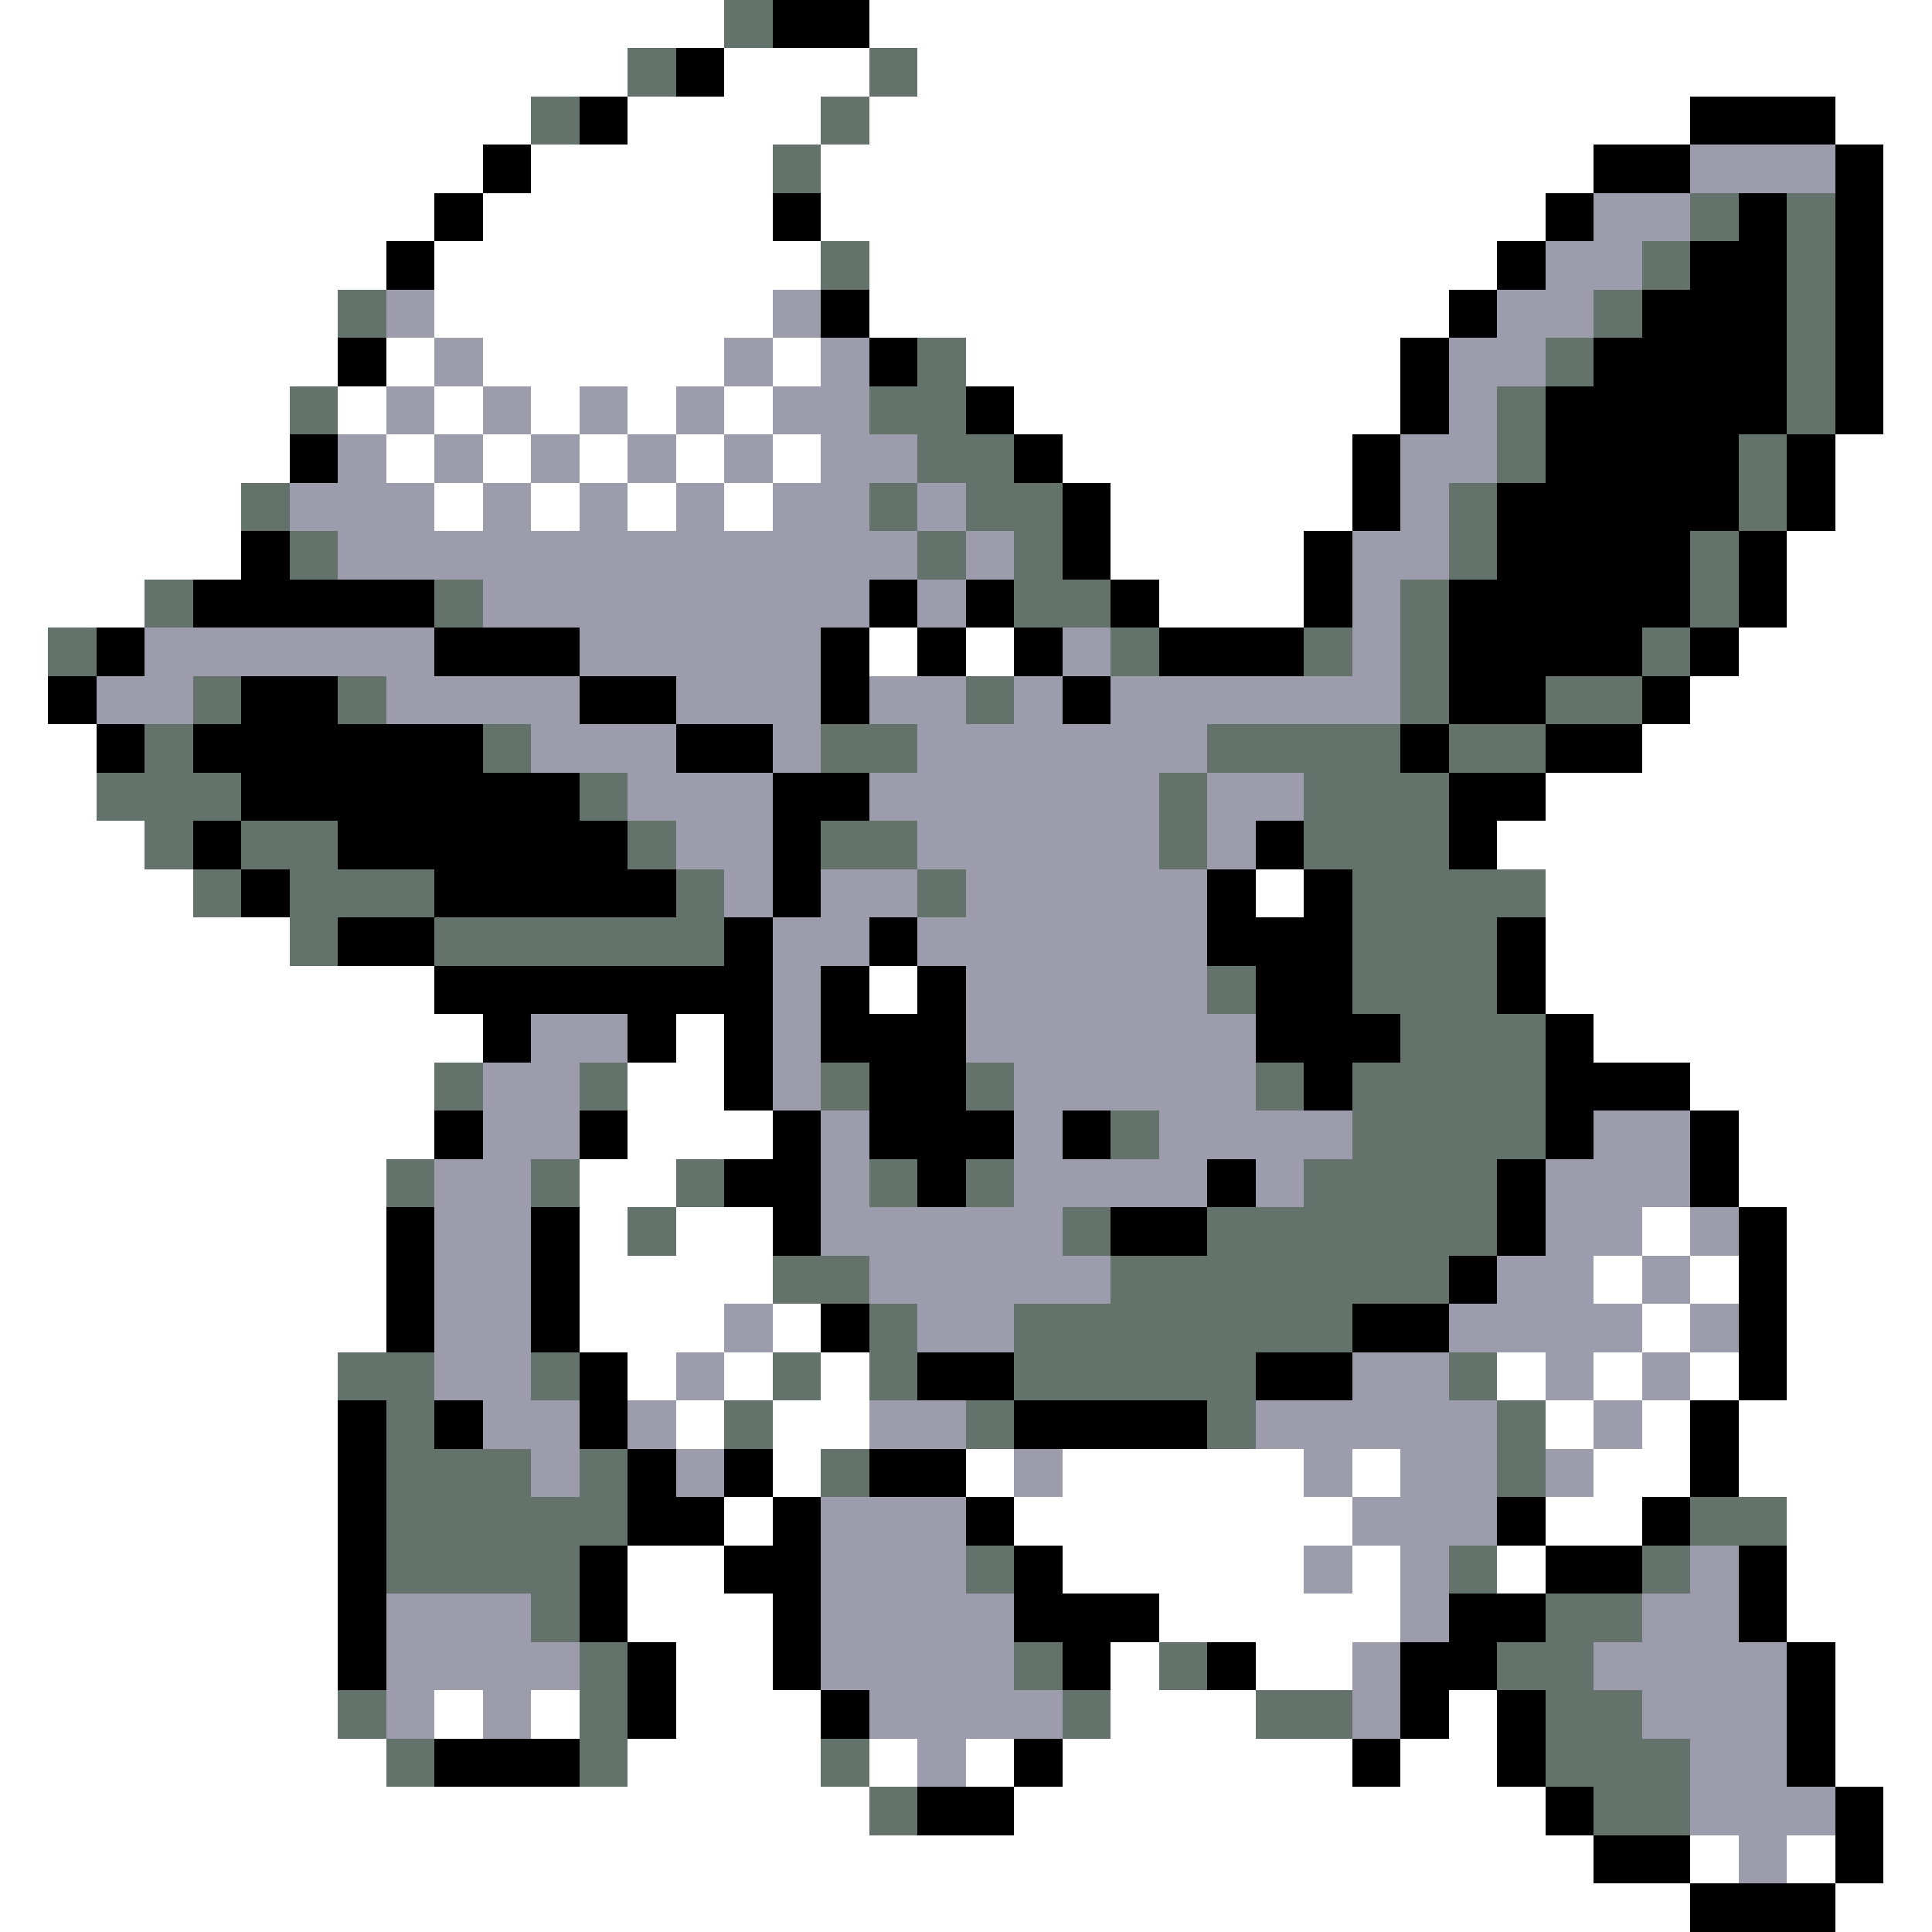 <svg xmlns="http://www.w3.org/2000/svg" viewBox="0 -0.5 40 40" shape-rendering="crispEdges">
<rect x="0" y="-0.5" width="40" height="40" fill="#333333" stroke="none"/>
<path stroke="#ffffff" d="M0 0h15M18 0h22M0 1h13M15 1h3M19 1h21M0 2h11M13 2h4M18 2h17M38 2h2M0 3h10M11 3h5M17 3h16M39 3h1M0 4h9M10 4h6M17 4h15M39 4h1M0 5h8M9 5h8M18 5h13M39 5h1M0 6h7M9 6h7M18 6h12M39 6h1M0 7h7M8 7h1M10 7h5M16 7h1M20 7h9M39 7h1M0 8h6M7 8h1M9 8h1M11 8h1M13 8h1M15 8h1M21 8h8M39 8h1M0 9h6M8 9h1M10 9h1M12 9h1M14 9h1M16 9h1M22 9h6M38 9h2M0 10h5M9 10h1M11 10h1M13 10h1M15 10h1M23 10h5M38 10h2M0 11h5M23 11h4M37 11h3M0 12h3M24 12h3M37 12h3M0 13h1M18 13h1M20 13h1M36 13h4M0 14h1M35 14h5M0 15h2M34 15h6M0 16h2M32 16h8M0 17h3M31 17h9M0 18h4M26 18h1M32 18h8M0 19h6M32 19h8M0 20h9M18 20h1M32 20h8M0 21h10M14 21h1M33 21h7M0 22h9M13 22h2M35 22h5M0 23h9M13 23h3M36 23h4M0 24h8M12 24h2M36 24h4M0 25h8M12 25h1M14 25h2M34 25h1M37 25h3M0 26h8M12 26h4M33 26h1M35 26h1M37 26h3M0 27h8M12 27h3M16 27h1M34 27h1M37 27h3M0 28h7M13 28h1M15 28h1M17 28h1M31 28h1M33 28h1M35 28h1M37 28h3M0 29h7M14 29h1M16 29h2M32 29h1M34 29h1M36 29h4M0 30h7M16 30h1M20 30h1M22 30h5M28 30h1M33 30h2M36 30h4M0 31h7M15 31h1M21 31h7M32 31h2M37 31h3M0 32h7M13 32h2M22 32h5M28 32h1M31 32h1M37 32h3M0 33h7M13 33h3M24 33h5M37 33h3M0 34h7M14 34h2M23 34h1M26 34h2M38 34h2M0 35h7M9 35h1M11 35h1M14 35h3M23 35h3M30 35h1M38 35h2M0 36h8M13 36h4M18 36h1M20 36h1M22 36h6M29 36h2M38 36h2M0 37h18M21 37h11M39 37h1M0 38h33M35 38h1M37 38h1M39 38h1M0 39h35M38 39h2" />
<path stroke="#63736b" d="M15 0h1M13 1h1M18 1h1M11 2h1M17 2h1M16 3h1M35 4h1M37 4h1M17 5h1M34 5h1M37 5h1M7 6h1M33 6h1M37 6h1M19 7h1M32 7h1M37 7h1M6 8h1M18 8h2M31 8h1M37 8h1M19 9h2M31 9h1M36 9h1M5 10h1M18 10h1M20 10h2M30 10h1M36 10h1M6 11h1M19 11h1M21 11h1M30 11h1M35 11h1M3 12h1M9 12h1M21 12h2M29 12h1M35 12h1M1 13h1M23 13h1M27 13h1M29 13h1M34 13h1M4 14h1M7 14h1M20 14h1M29 14h1M32 14h2M3 15h1M10 15h1M17 15h2M25 15h4M30 15h2M2 16h3M12 16h1M24 16h1M27 16h3M3 17h1M5 17h2M13 17h1M17 17h2M24 17h1M27 17h3M4 18h1M6 18h3M14 18h1M19 18h1M28 18h4M6 19h1M9 19h6M28 19h3M25 20h1M28 20h3M29 21h3M9 22h1M12 22h1M17 22h1M20 22h1M26 22h1M28 22h4M23 23h1M28 23h4M8 24h1M11 24h1M14 24h1M18 24h1M20 24h1M27 24h4M13 25h1M22 25h1M25 25h6M16 26h2M23 26h7M18 27h1M21 27h7M7 28h2M11 28h1M16 28h1M18 28h1M21 28h5M30 28h1M8 29h1M15 29h1M20 29h1M25 29h1M31 29h1M8 30h3M12 30h1M17 30h1M31 30h1M8 31h5M35 31h2M8 32h4M20 32h1M30 32h1M34 32h1M11 33h1M32 33h2M12 34h1M21 34h1M24 34h1M31 34h2M7 35h1M12 35h1M22 35h1M26 35h2M32 35h2M8 36h1M12 36h1M17 36h1M32 36h3M18 37h1M33 37h2" />
<path stroke="#000000" d="M16 0h2M14 1h1M12 2h1M35 2h3M10 3h1M33 3h2M38 3h1M9 4h1M16 4h1M32 4h1M36 4h1M38 4h1M8 5h1M31 5h1M35 5h2M38 5h1M17 6h1M30 6h1M34 6h3M38 6h1M7 7h1M18 7h1M29 7h1M33 7h4M38 7h1M20 8h1M29 8h1M32 8h5M38 8h1M6 9h1M21 9h1M28 9h1M32 9h4M37 9h1M22 10h1M28 10h1M31 10h5M37 10h1M5 11h1M22 11h1M27 11h1M31 11h4M36 11h1M4 12h5M18 12h1M20 12h1M23 12h1M27 12h1M30 12h5M36 12h1M2 13h1M9 13h3M17 13h1M19 13h1M21 13h1M24 13h3M30 13h4M35 13h1M1 14h1M5 14h2M12 14h2M17 14h1M22 14h1M30 14h2M34 14h1M2 15h1M4 15h6M14 15h2M29 15h1M32 15h2M5 16h7M16 16h2M30 16h2M4 17h1M7 17h6M16 17h1M26 17h1M30 17h1M5 18h1M9 18h5M16 18h1M25 18h1M27 18h1M7 19h2M15 19h1M18 19h1M25 19h3M31 19h1M9 20h7M17 20h1M19 20h1M26 20h2M31 20h1M10 21h1M13 21h1M15 21h1M17 21h3M26 21h3M32 21h1M15 22h1M18 22h2M27 22h1M32 22h3M9 23h1M12 23h1M16 23h1M18 23h3M22 23h1M32 23h1M35 23h1M15 24h2M19 24h1M25 24h1M31 24h1M35 24h1M8 25h1M11 25h1M16 25h1M23 25h2M31 25h1M36 25h1M8 26h1M11 26h1M30 26h1M36 26h1M8 27h1M11 27h1M17 27h1M28 27h2M36 27h1M12 28h1M19 28h2M26 28h2M36 28h1M7 29h1M9 29h1M12 29h1M21 29h4M35 29h1M7 30h1M13 30h1M15 30h1M18 30h2M35 30h1M7 31h1M13 31h2M16 31h1M20 31h1M31 31h1M34 31h1M7 32h1M12 32h1M15 32h2M21 32h1M32 32h2M36 32h1M7 33h1M12 33h1M16 33h1M21 33h3M30 33h2M36 33h1M7 34h1M13 34h1M16 34h1M22 34h1M25 34h1M29 34h2M37 34h1M13 35h1M17 35h1M29 35h1M31 35h1M37 35h1M9 36h3M21 36h1M28 36h1M31 36h1M37 36h1M19 37h2M32 37h1M38 37h1M33 38h2M38 38h1M35 39h3" />
<path stroke="#9c9cad" d="M35 3h3M33 4h2M32 5h2M8 6h1M16 6h1M31 6h2M9 7h1M15 7h1M17 7h1M30 7h2M8 8h1M10 8h1M12 8h1M14 8h1M16 8h2M30 8h1M7 9h1M9 9h1M11 9h1M13 9h1M15 9h1M17 9h2M29 9h2M6 10h3M10 10h1M12 10h1M14 10h1M16 10h2M19 10h1M29 10h1M7 11h12M20 11h1M28 11h2M10 12h8M19 12h1M28 12h1M3 13h6M12 13h5M22 13h1M28 13h1M2 14h2M8 14h4M14 14h3M18 14h2M21 14h1M23 14h6M11 15h3M16 15h1M19 15h6M13 16h3M18 16h6M25 16h2M14 17h2M19 17h5M25 17h1M15 18h1M17 18h2M20 18h5M16 19h2M19 19h6M16 20h1M20 20h5M11 21h2M16 21h1M20 21h6M10 22h2M16 22h1M21 22h5M10 23h2M17 23h1M21 23h1M24 23h4M33 23h2M9 24h2M17 24h1M21 24h4M26 24h1M32 24h3M9 25h2M17 25h5M32 25h2M35 25h1M9 26h2M18 26h5M31 26h2M34 26h1M9 27h2M15 27h1M19 27h2M30 27h4M35 27h1M9 28h2M14 28h1M28 28h2M32 28h1M34 28h1M10 29h2M13 29h1M18 29h2M26 29h5M33 29h1M11 30h1M14 30h1M21 30h1M27 30h1M29 30h2M32 30h1M17 31h3M28 31h3M17 32h3M27 32h1M29 32h1M35 32h1M8 33h3M17 33h4M29 33h1M34 33h2M8 34h4M17 34h4M28 34h1M33 34h4M8 35h1M10 35h1M18 35h4M28 35h1M34 35h3M19 36h1M35 36h2M35 37h3M36 38h1" />
</svg>